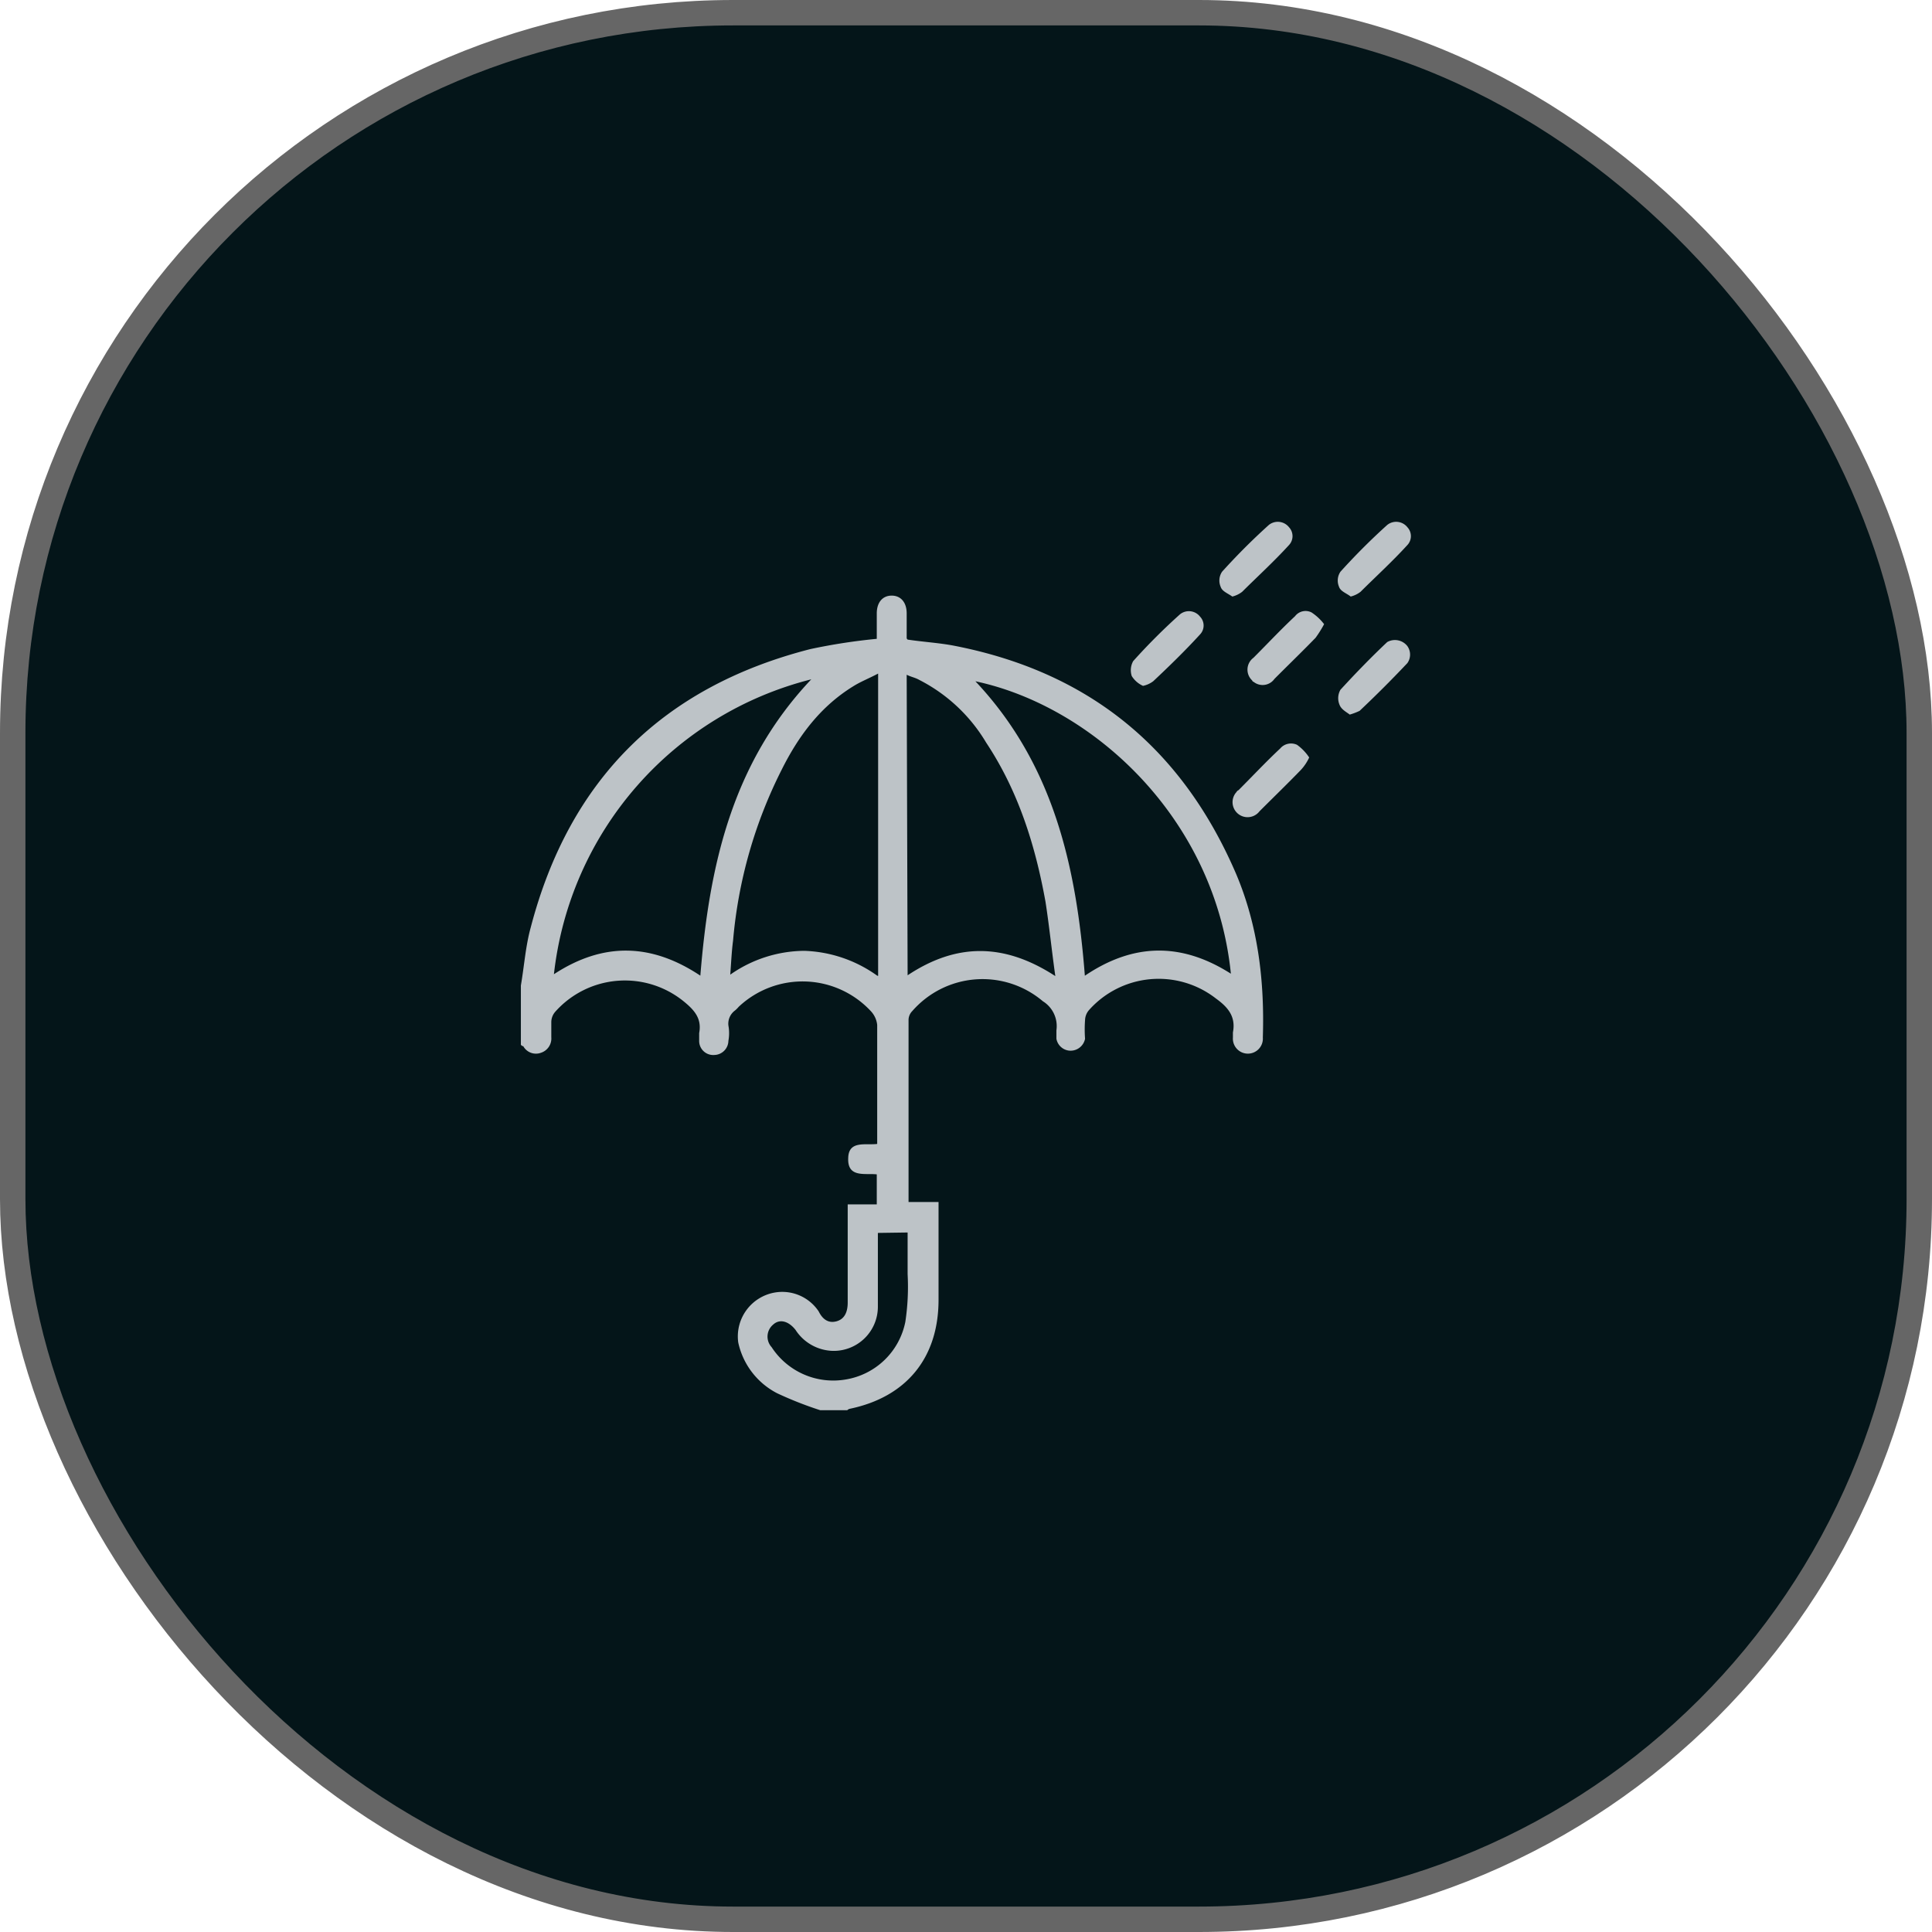 <svg id="Layer_1" data-name="Layer 1" xmlns="http://www.w3.org/2000/svg" viewBox="0 0 228 228"><rect x="1.5" y="1.5" width="225" height="225" rx="85" fill="#041519" stroke="#666" stroke-miterlimit="10" stroke-width="3"/><path d="M143.66,113.35Z" transform="translate(1.5 1.5)" fill="#bdc3c7"/><path d="M132.06,78.28a2.21,2.21,0,0,1,.17-1.76A71.87,71.87,0,0,1,137.75,71a1.67,1.67,0,0,1,2.37.27,1.52,1.52,0,0,1,0,2.1c-1.76,1.93-3.7,3.81-5.52,5.52a3,3,0,0,1-1.21.55A3,3,0,0,1,132.06,78.28Z" transform="translate(1.5 1.5)" fill="#bdc3c7"/><path d="M144.38,101.64C138,86.79,127,77.79,111.08,74.7c-1.77-.34-3.7-.45-5.47-.72-.11-.11-.11-.17-.11-.17V70.89c0-1.33-.72-2.1-1.77-2.1s-1.76.77-1.76,2.1v3a69.36,69.36,0,0,0-7.84,1.21q-26.17,6.7-33,32.86c-.61,2.21-.77,4.58-1.16,6.84v7c.11.11.17.16.28.16a1.71,1.71,0,0,0,2.09.78,1.77,1.77,0,0,0,1.22-1.83v-1.82a1.89,1.89,0,0,1,.44-1.16,11,11,0,0,1,15.24-1.21c1.22,1,2.1,2,1.77,3.7v.88A1.66,1.66,0,0,0,82.81,123a1.7,1.7,0,0,0,1.65-1.66,5.06,5.06,0,0,0,0-1.82,1.93,1.93,0,0,1,.78-1.77,3.64,3.64,0,0,0,.44-.44,11,11,0,0,1,15.62.55,2.8,2.8,0,0,1,.72,1.6V133.5c-1.38.17-3.37-.44-3.42,1.66-.11,2.38,2,1.77,3.37,1.93v3.54H98.54v11.59c0,1.05-.33,1.94-1.32,2.21s-1.66-.27-2.1-1.16l-.11-.16a5.16,5.16,0,0,0-4.92-2.1,5.26,5.26,0,0,0-4.47,5.91,8.83,8.83,0,0,0,4.59,6,43.43,43.43,0,0,0,5.08,2h3.2a.64.64,0,0,1,.27-.16c6.69-1.38,10.5-6,10.5-12.87V140.35h-3.54V118.82a1.52,1.52,0,0,1,.44-1,11,11,0,0,1,15.41-1.16,3.45,3.45,0,0,1,1.6,3.43v1a1.71,1.71,0,0,0,1.38,1.38,1.74,1.74,0,0,0,2-1.38,14.82,14.82,0,0,1,0-2.21,1.9,1.9,0,0,1,.45-1.16,11,11,0,0,1,15-1.38c1.38,1,2.37,2.1,2,4v.6a1.77,1.77,0,1,0,3.53,0C147.74,114.4,147,107.83,144.38,101.64Zm-63.23,12c-5.74-3.82-11.43-4-17.28-.17A40.52,40.52,0,0,1,94.24,78.67C84.85,88.61,82.2,100.7,81.15,113.63Zm20.87,0a15.61,15.61,0,0,0-8.61-2.93,15.4,15.4,0,0,0-8.73,2.81c.11-1.49.17-2.81.33-4a55.11,55.11,0,0,1,5.75-20.21c2-4,4.58-7.45,8.45-9.83.88-.55,1.76-.88,2.92-1.49v35.68Zm3.59,30.31v4.92a27.59,27.59,0,0,1-.27,5.63,8.59,8.59,0,0,1-7,6.79,8.68,8.68,0,0,1-8.78-3.81,1.84,1.84,0,0,1,.17-2.65c.77-.72,1.82-.44,2.65.61a5.41,5.41,0,0,0,4.42,2.48,5.21,5.21,0,0,0,5.3-5.19V144Zm0-30.31-.11-35.51c.55.27,1,.33,1.49.61a19.49,19.49,0,0,1,7.89,7.4c3.81,5.74,5.8,12.14,7,18.77.44,2.82.72,5.63,1.16,8.78C117,109.76,111.35,109.76,105.56,113.63Zm20.92.05c-1-12.92-3.7-25-12.92-34.79,13.81,2.93,28.28,16.07,30.15,34.51C137.86,109.65,132.17,109.81,126.48,113.68Z" transform="translate(1.5 1.5)" fill="#bdc3c7"/><path d="M142.55,67.74a1.86,1.86,0,0,1,.17-1.77,75.65,75.65,0,0,1,5.52-5.52,1.69,1.69,0,0,1,2.38.27,1.54,1.54,0,0,1,0,2.1c-1.77,1.94-3.7,3.7-5.53,5.52a3.12,3.12,0,0,1-1.16.56C143.38,68.51,142.72,68.29,142.55,67.74Z" transform="translate(1.5 1.5)" fill="#bdc3c7"/><path d="M153,87.89a5.53,5.53,0,0,1-1,1.49c-1.61,1.66-3.26,3.26-4.86,4.86a1.77,1.77,0,0,1-2.82-2.15c.11-.11.17-.28.33-.33,1.66-1.66,3.26-3.37,4.92-4.92a1.68,1.68,0,0,1,2-.44A5.77,5.77,0,0,1,153,87.89Z" transform="translate(1.5 1.5)" fill="#bdc3c7"/><path d="M154.76,72.16a13.49,13.49,0,0,1-1,1.6c-1.6,1.65-3.26,3.25-4.86,4.86a1.71,1.71,0,0,1-2.48.33c-.11,0-.11-.11-.17-.17a1.74,1.74,0,0,1,.17-2.65c1.66-1.66,3.26-3.37,4.91-4.91a1.56,1.56,0,0,1,1.94-.45A6,6,0,0,1,154.76,72.16Z" transform="translate(1.5 1.5)" fill="#bdc3c7"/><path d="M156.52,67.74a1.86,1.86,0,0,1,.17-1.77,75.65,75.65,0,0,1,5.52-5.52,1.69,1.69,0,0,1,2.38.27,1.54,1.54,0,0,1,0,2.1c-1.77,1.94-3.7,3.7-5.53,5.52a3.12,3.12,0,0,1-1.16.56C157.41,68.51,156.69,68.29,156.52,67.74Z" transform="translate(1.5 1.5)" fill="#bdc3c7"/><path d="M164.59,74.75a1.74,1.74,0,0,1,0,2c-1.83,1.94-3.7,3.81-5.64,5.64a7.55,7.55,0,0,1-1.16.44c-.44-.33-1-.61-1.21-1.16a2,2,0,0,1,.11-1.77c1.77-1.93,3.59-3.81,5.52-5.63A1.86,1.86,0,0,1,164.59,74.75Z" transform="translate(1.5 1.5)" fill="#bdc3c7"/></svg>